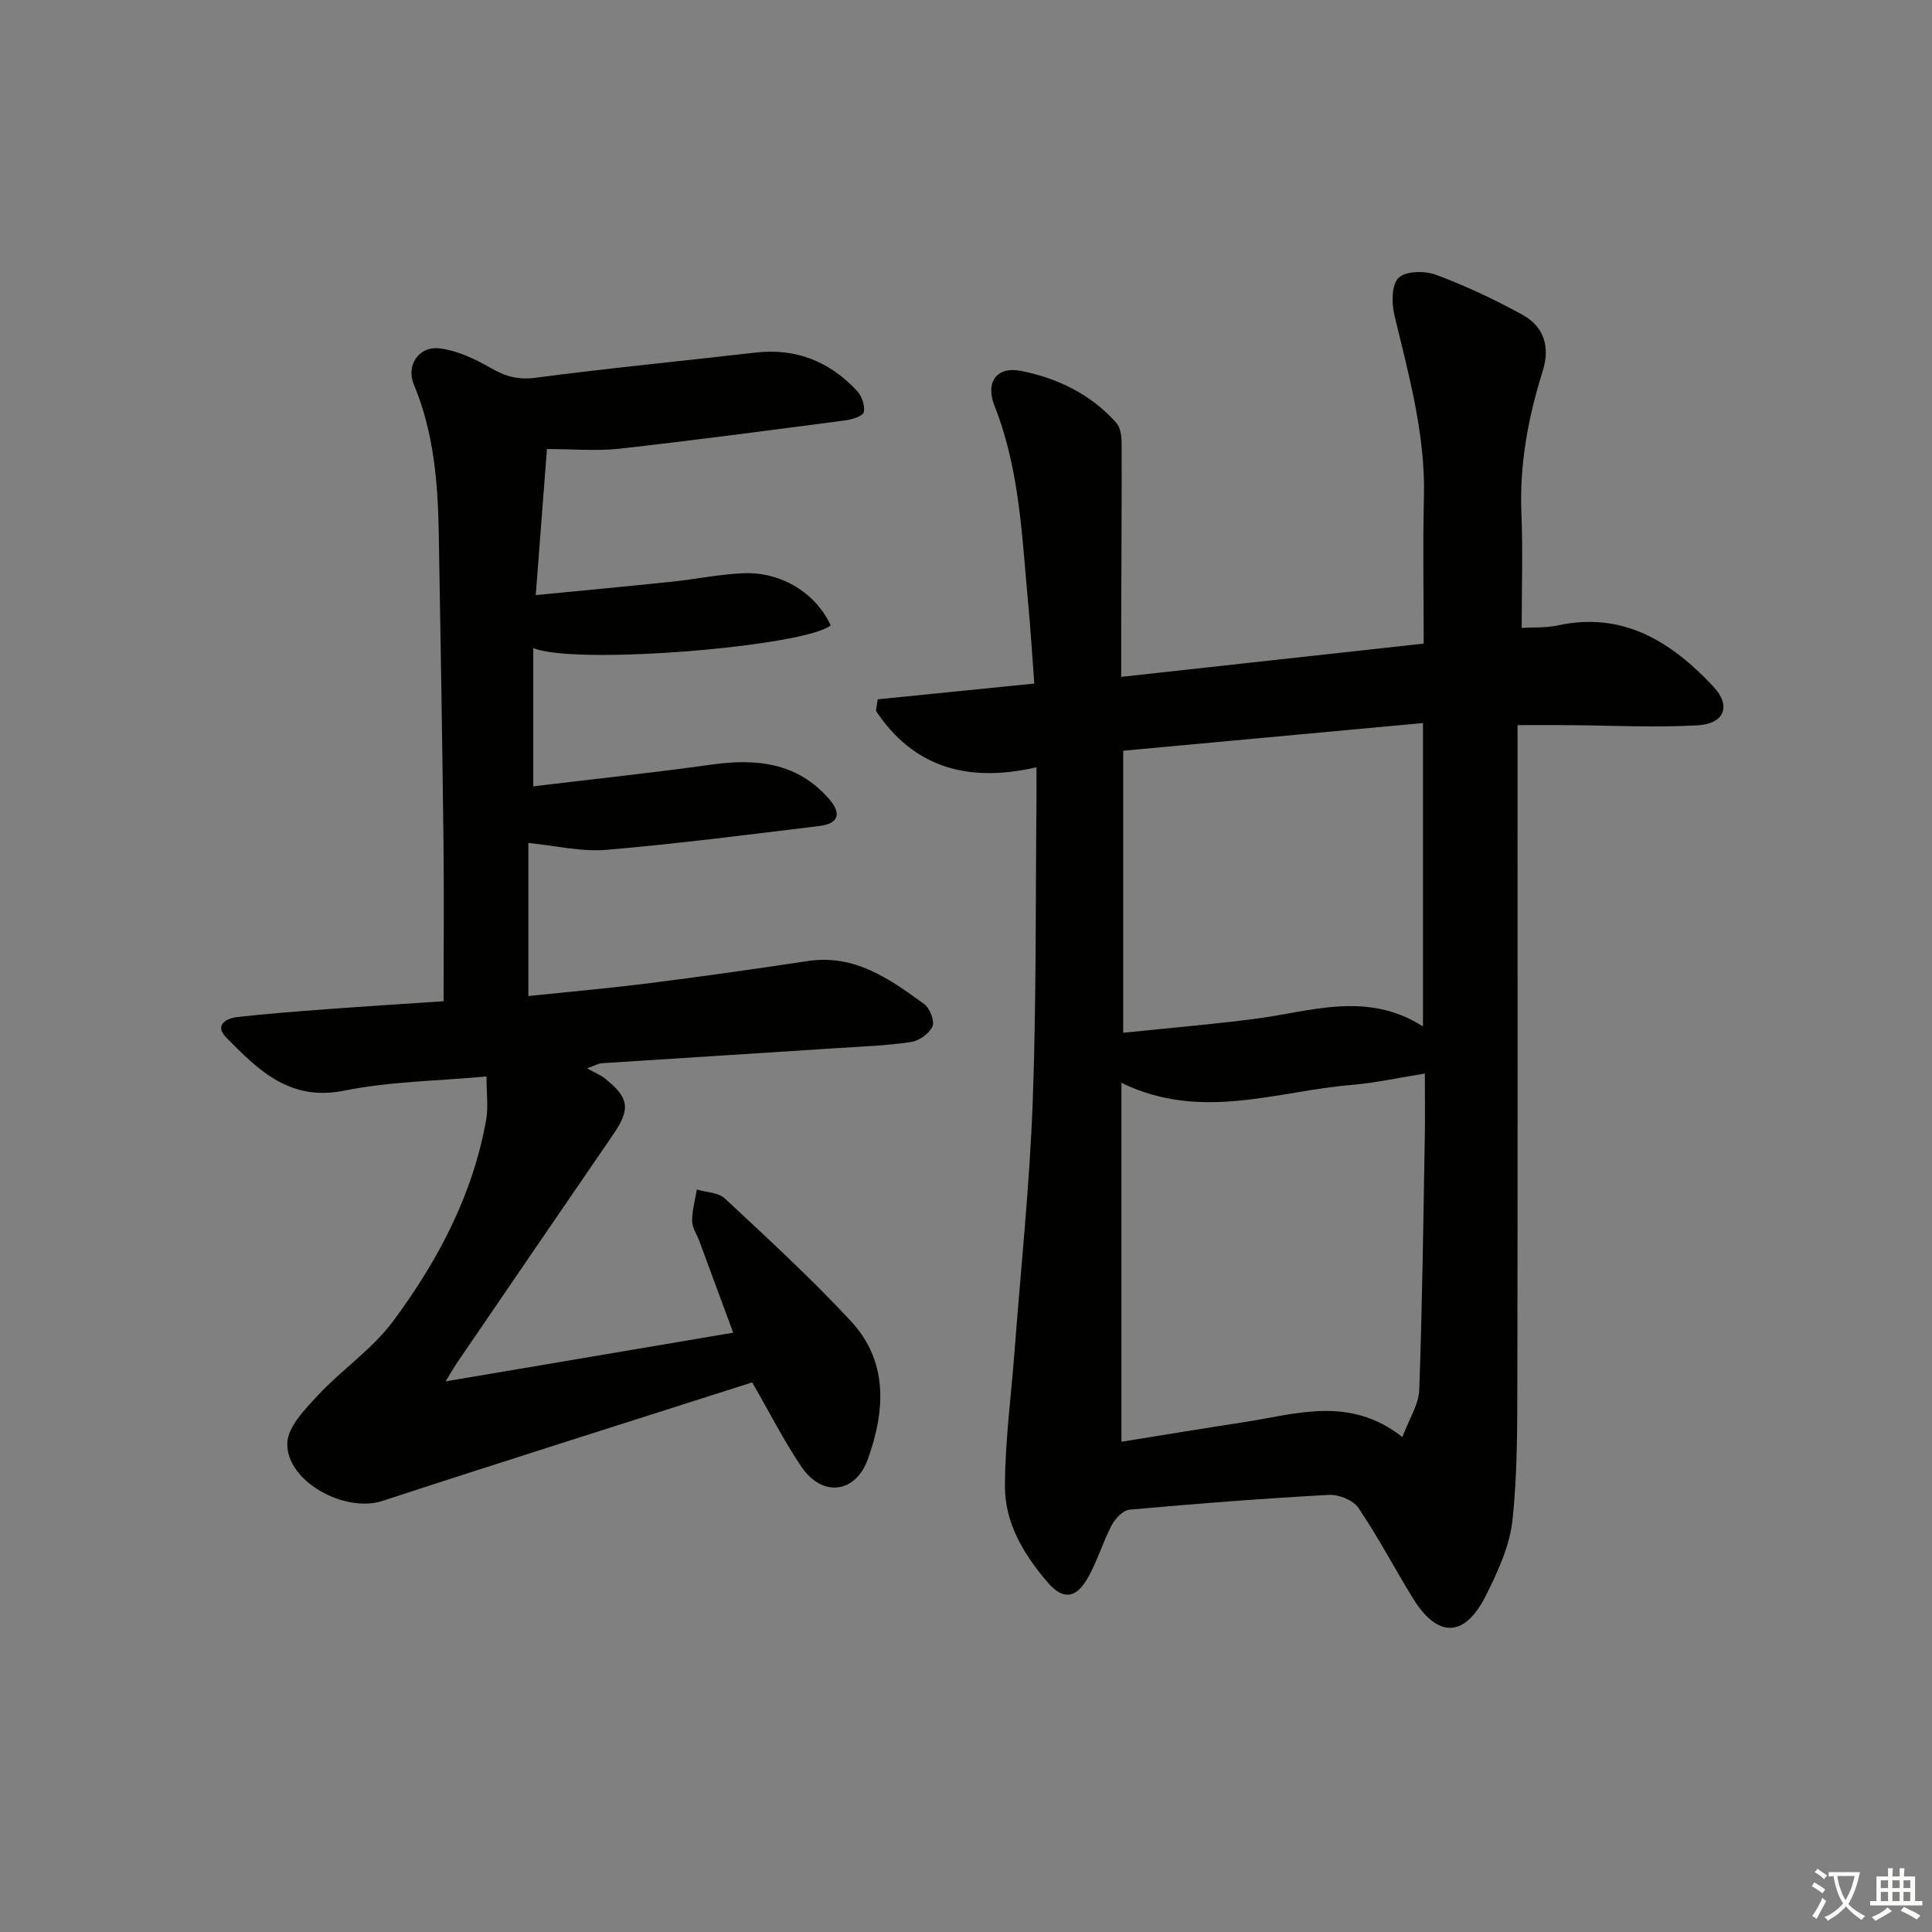 <svg enable-background="new 0 0 400 400" viewBox="0 0 400 400" xmlns="http://www.w3.org/2000/svg"><rect x="0" y="0" width="400" height="400" fill="#808080" stroke="none"/><path d="m377.9 391.2c-.2.3-.4.5-.6.8-.7-.6-1.4-1-2.2-1.5.2-.3.4-.5.5-.8.6.4 1.4.8 2.3 1.5zm-1.8 6.1c-.2-.2-.5-.4-.9-.6.4-.6.8-1.2 1.2-1.9s.7-1.3.9-1.9c.3.3.5.5.8.7-.7 1.3-1.4 2.6-2 3.7zm2.2-9c-.3.3-.5.5-.6.8-.6-.6-1.3-1.1-2-1.5.3-.3.5-.5.6-.7.6.5 1.3.9 2 1.4zm.3.2v-.9h2 4.5c-.3 1.3-.6 2.5-1 3.6s-.9 2.1-1.4 3c.4.5 1 1 1.6 1.4s1.2.8 1.9 1.1c-.3.2-.5.4-.8.8-.4-.3-1-.7-1.6-1.2s-1.2-1.1-1.6-1.6c-.5.6-1.1 1.1-1.7 1.6s-1.4.9-2.1 1.4c-.1-.3-.3-.5-.7-.8.6-.2 1.2-.5 1.9-1s1.4-1.1 2-1.8c-.5-.8-.9-1.6-1.2-2.5s-.6-2-.8-3.2c-.4.1-.7.1-1 .1zm2.5 2.7c.3 1 .7 1.7 1 2.2.3-.5.6-1.1 1-2s.6-1.9.9-3h-3.2-.4c.1.9.3 1.8.7 2.8z" fill="#fbfcfa"/><path d="m396.5 388.5v1.5 3.6h1.5v.9c-.4 0-1 0-1.7 0h-7.9c-.5 0-.9 0-1.2 0v-.9h1.3v-3.5c0-.7 0-1.2 0-1.6h2.4c0-.8 0-1.4 0-1.7h1c0 .3-.1.8-.1 1.7h1.5c0-.8 0-1.4 0-1.7h1c0 .3-.1.9-.1 1.7zm-8.2 9.2c-.2-.3-.5-.5-.8-.8.8-.3 1.4-.6 1.9-.9s1-.7 1.4-1.1c.3.3.6.5.9.8-1.6 1-2.8 1.6-3.4 2zm2.6-6.8v-1.6h-1.5v1.6zm0 2.7v-1.9h-1.5v1.9zm2.4-2.7v-1.6h-1.5v1.6zm0 2.7v-1.9h-1.5v1.9zm.2 2 .7-.8c.4.2.9.5 1.6.8s1.3.7 1.8 1c-.3.3-.5.6-.8.8-.4-.3-1.5-1-3.3-1.8zm2-4.7v-1.6h-1.4v1.6zm0 2.7v-1.9h-1.4v1.9z" fill="#fbfcfa"/><g fill="#010100"><path d="m214.59 158.86c-14.31 3.29-25.51-.04-33.23-11.68.12-.8.24-1.6.36-2.39 10.57-1.07 21.13-2.13 32.42-3.27-.43-5.73-.77-11.3-1.29-16.86-1.28-13.69-1.75-27.51-6.93-40.58-1.97-4.97.41-8.3 5.52-7.28 7.52 1.5 14.46 4.84 19.7 10.77.85.97 1.07 2.76 1.08 4.17.03 12.78-.05 25.57-.09 38.36-.01 3.12 0 6.24 0 10.04 21.17-2.33 41.76-4.59 62.63-6.89 0-10.44-.2-20.39.05-30.32.32-12.99-3.14-25.29-6.12-37.72-.59-2.47-.58-6.31.88-7.7 1.49-1.42 5.44-1.48 7.74-.62 6.17 2.31 12.2 5.14 17.97 8.32 4.44 2.45 5.67 6.7 4.12 11.62-3 9.56-4.82 19.26-4.41 29.38.32 7.75.06 15.53.06 23.79 2.3-.14 4.97.02 7.49-.52 13.59-2.93 23.55 3.45 32.2 12.67 3.73 3.98 2.32 7.71-3.27 8.02-8.92.51-17.89.02-26.84-.04-3.29-.02-6.58 0-10.44 0v5.82c0 42.99.05 85.97-.04 128.96-.02 9.96.05 19.99-1.01 29.86-.57 5.27-3 10.52-5.4 15.38-4.45 8.99-10.08 9.12-15.27.66-3.8-6.19-7.17-12.64-11.24-18.64-1.08-1.59-4.06-2.78-6.09-2.67-13.77.75-27.53 1.82-41.27 3.06-1.35.12-2.99 1.85-3.72 3.24-1.91 3.65-3.05 7.73-5.15 11.25-2.34 3.93-5.01 4.12-7.99.68-4.97-5.74-8.98-12.34-8.95-20.06.03-9.26 1.28-18.52 1.98-27.78 1.31-17.23 3.13-34.44 3.77-51.69.78-21.12.57-42.28.79-63.42.01-1.81-.01-3.6-.01-5.92zm17.59 139.64c8.38-1.35 16.84-2.75 25.33-4.05 10.86-1.66 21.87-5.55 32.84 3.08 1.41-3.78 3.38-6.74 3.49-9.77.63-17.45.84-34.91 1.15-52.36.08-4.3.01-8.6.01-13.13-5.38.85-10.23 1.94-15.14 2.35-15.62 1.29-31.21 7.59-47.68-.43zm62.43-85.99c0-21.45 0-41.85 0-62.81-21.06 1.94-41.68 3.85-62.06 5.73v58.39c9.46-.98 18.36-1.73 27.21-2.87 11.57-1.49 23.15-5.88 34.85 1.56z"/><path d="m113.24 92.97c-.76 9.9-1.51 19.61-2.32 30.24 9.85-.96 19.04-1.82 28.22-2.78 4.95-.52 9.87-1.55 14.82-1.75 7.88-.31 15 4.19 18.03 10.8-5.29 4.34-52.72 8.33-61.58 4.7v28.62c12.04-1.45 24.52-2.77 36.94-4.5 9.23-1.29 17.64-.44 24.21 7.01 2.76 3.14 2.1 5.22-1.96 5.71-14.67 1.78-29.34 3.68-44.06 4.93-5.23.44-10.6-.88-16.15-1.42v31.69c8.61-.9 17-1.64 25.34-2.7 10.86-1.37 21.71-2.92 32.54-4.55 9.69-1.45 16.91 3.71 24.05 8.89 1.18.86 2.23 3.52 1.74 4.64-.65 1.49-2.78 3-4.46 3.24-5.08.75-10.25.94-15.39 1.27-16.26 1.06-32.52 2.08-48.77 3.13-.43.03-.84.29-2.88 1.05 1.77.99 2.85 1.43 3.72 2.12 5.03 4.02 5.28 6.32 1.63 11.64-10.73 15.63-21.41 31.28-32.1 46.93-.74 1.08-1.38 2.21-2.56 4.12 20.24-3.43 39.7-6.72 59.55-10.08-2.45-6.64-4.73-12.82-7.02-19-.52-1.39-1.48-2.78-1.48-4.17-.01-2.15.62-4.31.97-6.47 1.97.59 4.48.6 5.82 1.86 8.85 8.27 17.8 16.48 26.04 25.34 7.81 8.39 7.15 18.6 3.55 28.62-2.56 7.12-9.44 7.92-13.73 1.61-3.62-5.34-6.55-11.15-10.22-17.5-25.24 8.07-50.96 16.17-76.59 24.55-7.7 2.52-19.85-4-19.66-11.95.08-3.39 3.68-7.07 6.38-9.96 4.97-5.33 11.27-9.56 15.55-15.34 9.24-12.46 16.48-26.11 19.24-41.65.48-2.69.07-5.54.07-8.99-10.04.93-19.92 1.01-29.41 2.93-11.33 2.3-17.86-4.27-24.51-11.04-2.46-2.51.03-3.94 2.39-4.2 6.1-.68 12.22-1.15 18.35-1.61 7.94-.59 15.88-1.09 24.3-1.66 0-11.16.11-22.09-.02-33.02-.25-21.31-.61-42.61-.98-63.91-.18-10.49-1.03-20.87-5.15-30.73-1.68-4.01 1.03-8.07 5.45-7.49 3.61.48 7.24 2.18 10.45 4.04 3.02 1.75 5.66 2.51 9.3 2.03 15.14-2 30.34-3.46 45.51-5.21 8.42-.97 15.39 1.85 21.05 7.94.99 1.06 1.65 3.03 1.4 4.39-.15.78-2.38 1.51-3.74 1.69-15.64 2.05-31.28 4.13-46.96 5.89-4.75.5-9.59.06-14.91.06z"/></g></svg>